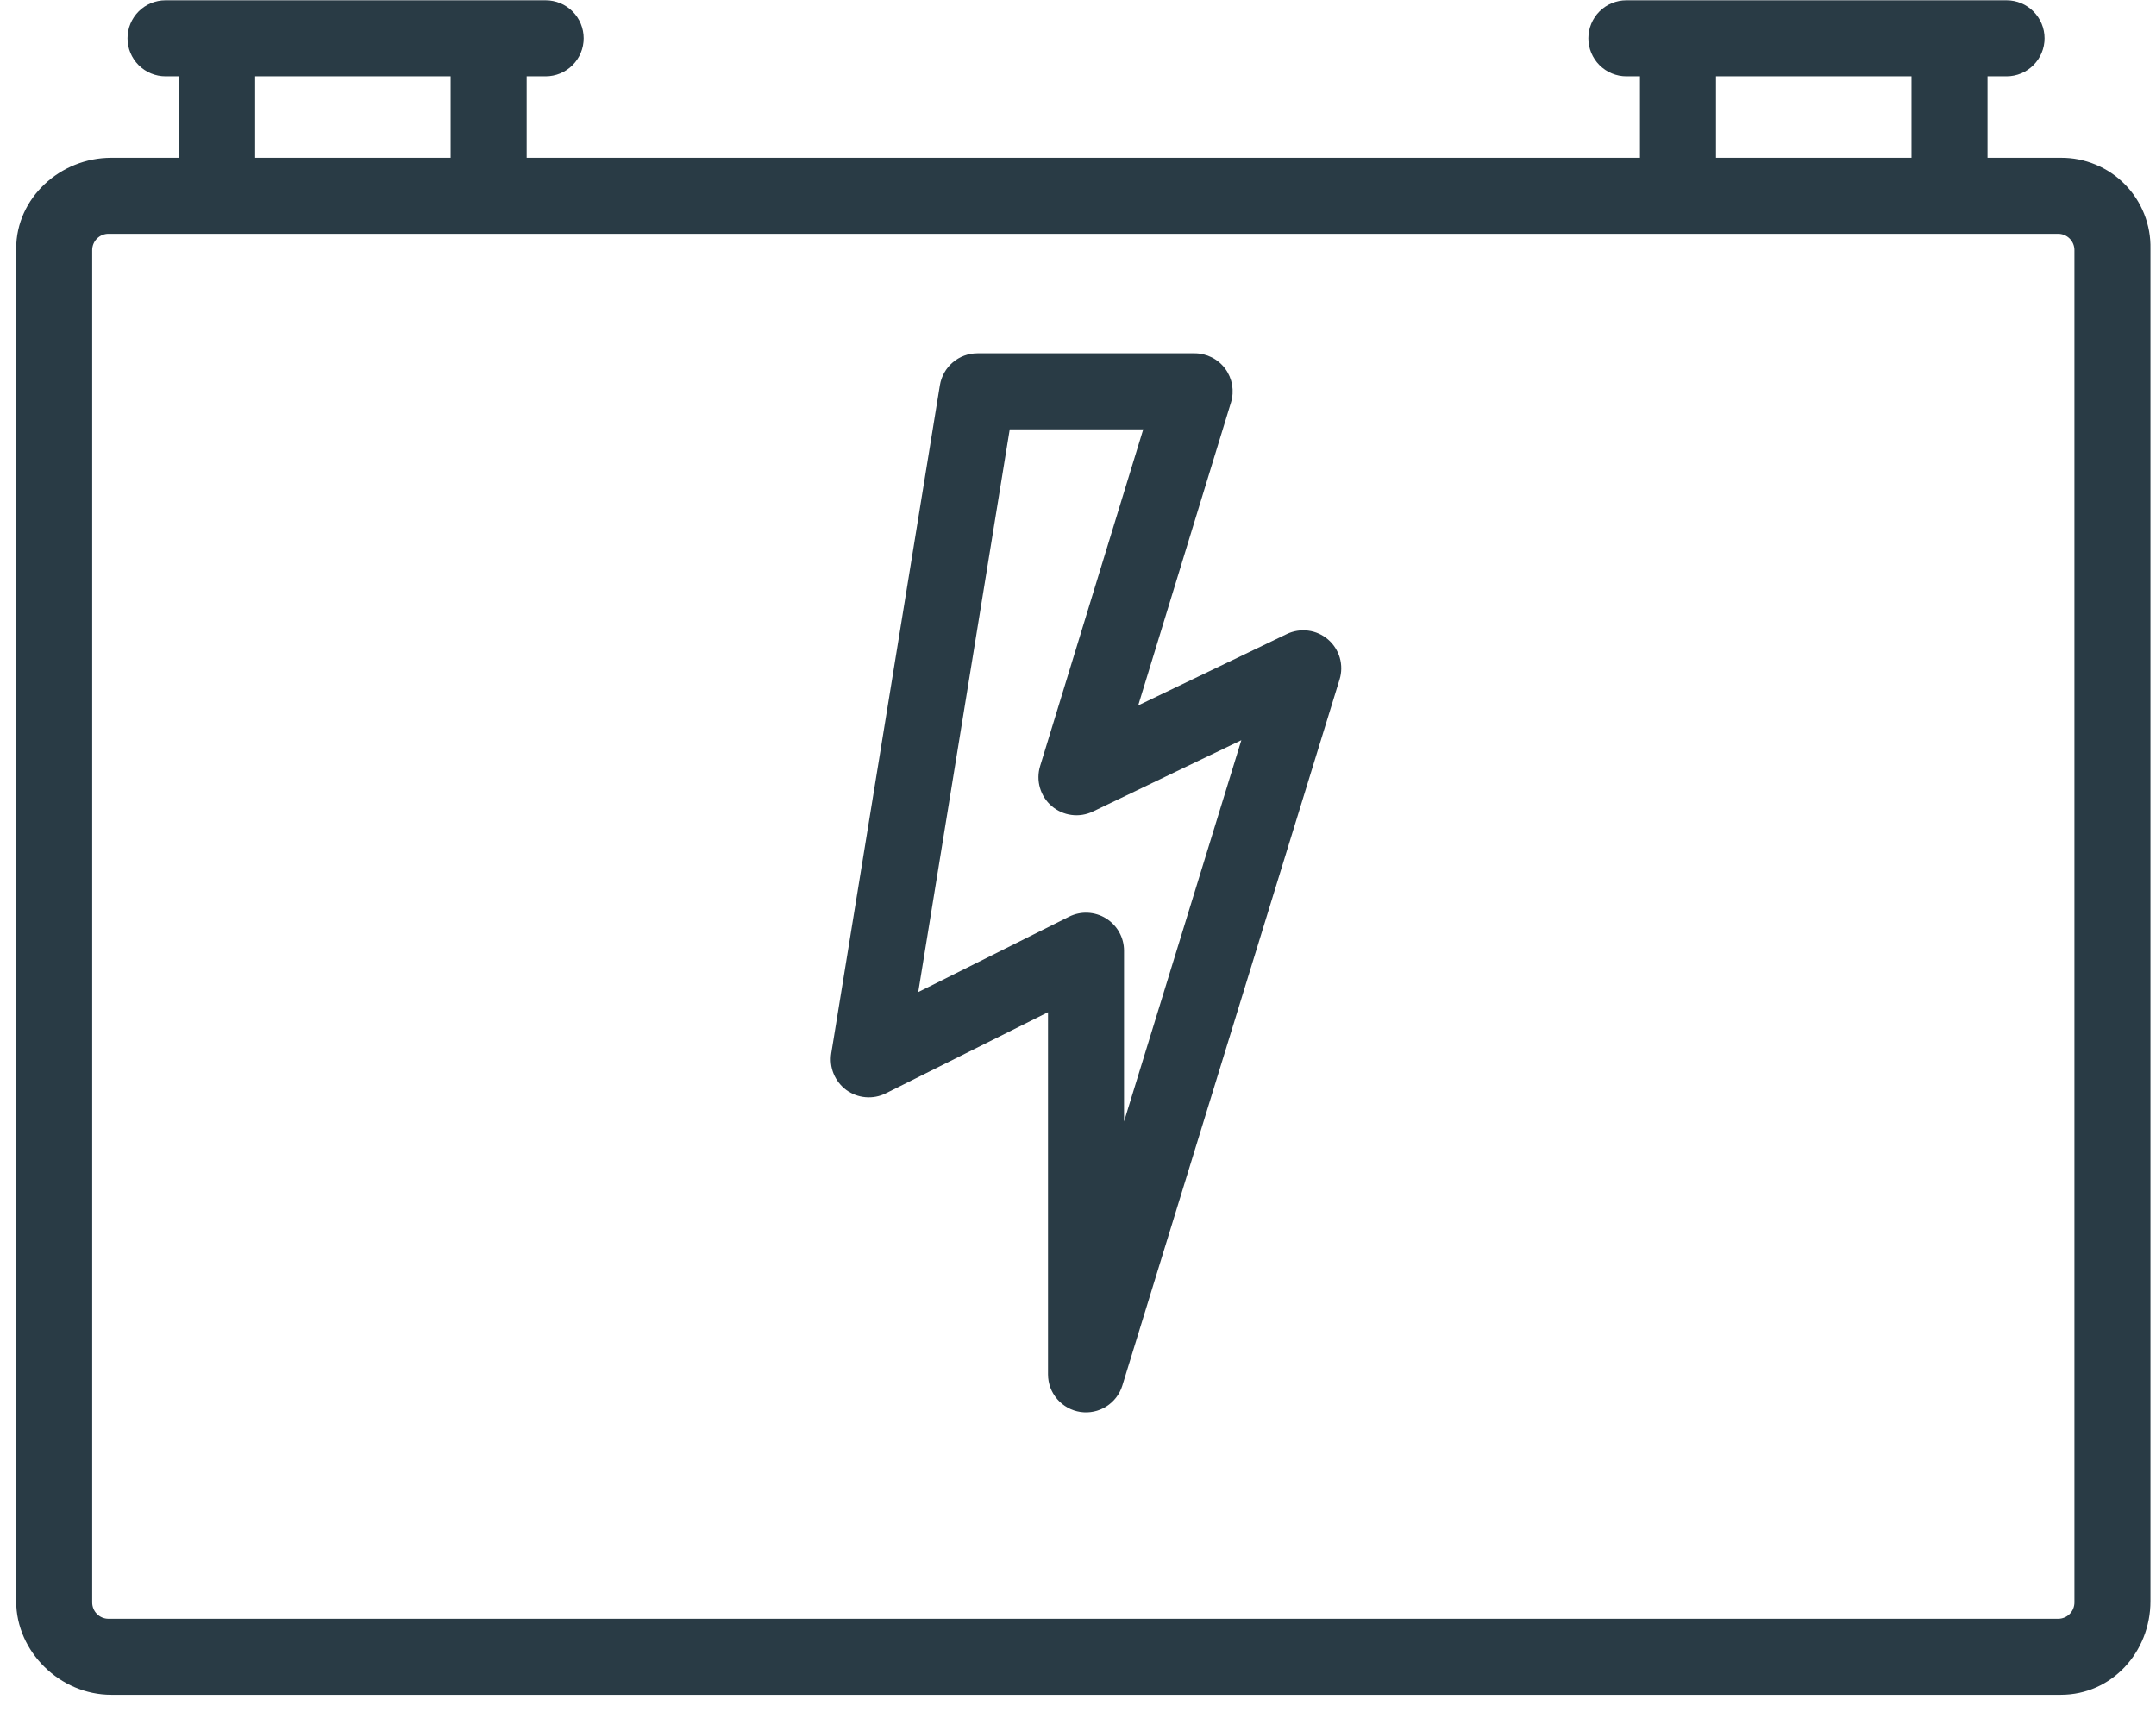 <svg width="68" height="54" viewBox="0 0 68 54" fill="none" xmlns="http://www.w3.org/2000/svg">
<path d="M41.887 20.168C41.71 20.015 41.493 19.918 41.261 19.888C41.03 19.858 40.795 19.895 40.585 19.996L35.899 22.247L38.825 12.693C38.88 12.514 38.892 12.324 38.861 12.139C38.829 11.954 38.754 11.779 38.643 11.628C38.532 11.477 38.386 11.355 38.219 11.271C38.051 11.186 37.866 11.142 37.679 11.142H30.828C30.543 11.142 30.267 11.243 30.051 11.428C29.834 11.612 29.69 11.868 29.644 12.149L26.218 33.217C26.183 33.434 26.208 33.658 26.292 33.862C26.375 34.066 26.514 34.244 26.691 34.375C26.869 34.505 27.08 34.585 27.3 34.603C27.52 34.622 27.741 34.58 27.938 34.481L33.054 31.923V43.343C33.054 43.63 33.157 43.908 33.344 44.125C33.532 44.343 33.791 44.486 34.075 44.529C34.359 44.571 34.648 44.511 34.891 44.358C35.134 44.205 35.315 43.97 35.399 43.696L42.25 21.429C42.319 21.206 42.321 20.968 42.257 20.744C42.192 20.52 42.063 20.32 41.887 20.168V20.168ZM35.452 35.37V29.983C35.452 29.779 35.4 29.578 35.3 29.399C35.201 29.221 35.057 29.071 34.883 28.963C34.71 28.856 34.511 28.795 34.307 28.785C34.103 28.776 33.9 28.819 33.717 28.911L28.961 31.288L31.847 13.54H36.058L32.805 24.161C32.737 24.384 32.735 24.622 32.8 24.846C32.865 25.07 32.993 25.27 33.17 25.422C33.347 25.573 33.564 25.671 33.795 25.701C34.026 25.732 34.261 25.694 34.471 25.593L39.152 23.344L35.452 35.37Z" fill="#293B45"/>
<path d="M64.999 4.976H62.686V2.407H63.286C63.604 2.407 63.909 2.28 64.133 2.055C64.358 1.83 64.485 1.526 64.485 1.208C64.485 0.89 64.358 0.585 64.133 0.36C63.909 0.135 63.604 0.009 63.286 0.009H51.296C50.978 0.009 50.673 0.135 50.448 0.36C50.223 0.585 50.097 0.89 50.097 1.208C50.097 1.526 50.223 1.83 50.448 2.055C50.673 2.28 50.978 2.407 51.296 2.407H51.724V4.976H16.611V2.407H17.21C17.528 2.407 17.833 2.28 18.058 2.055C18.283 1.83 18.409 1.526 18.409 1.208C18.409 0.89 18.283 0.585 18.058 0.36C17.833 0.135 17.528 0.009 17.21 0.009H5.221C4.903 0.009 4.598 0.135 4.373 0.36C4.148 0.585 4.022 0.89 4.022 1.208C4.022 1.526 4.148 1.83 4.373 2.055C4.598 2.28 4.903 2.407 5.221 2.407H5.649V4.976H3.508C1.902 4.976 0.51 6.239 0.51 7.845V50.494C0.51 52.1 1.902 53.449 3.508 53.449H64.999C66.604 53.449 67.825 52.1 67.825 50.494V7.845C67.833 7.469 67.766 7.096 67.627 6.747C67.489 6.398 67.282 6.08 67.018 5.813C66.755 5.545 66.44 5.333 66.093 5.19C65.746 5.046 65.374 4.973 64.999 4.976V4.976ZM54.122 2.407H60.288V4.976H54.122V2.407ZM8.047 2.407H14.213V4.976H8.047V2.407ZM65.427 50.537C65.427 50.673 65.373 50.804 65.276 50.901C65.18 50.997 65.049 51.051 64.913 51.051H3.422C3.286 51.051 3.155 50.997 3.059 50.901C2.962 50.804 2.908 50.673 2.908 50.537V7.888C2.908 7.751 2.962 7.621 3.059 7.524C3.155 7.428 3.286 7.374 3.422 7.374H64.913C65.049 7.374 65.18 7.428 65.276 7.524C65.373 7.621 65.427 7.751 65.427 7.888V50.537Z" fill="#293B45"/>
</svg>
